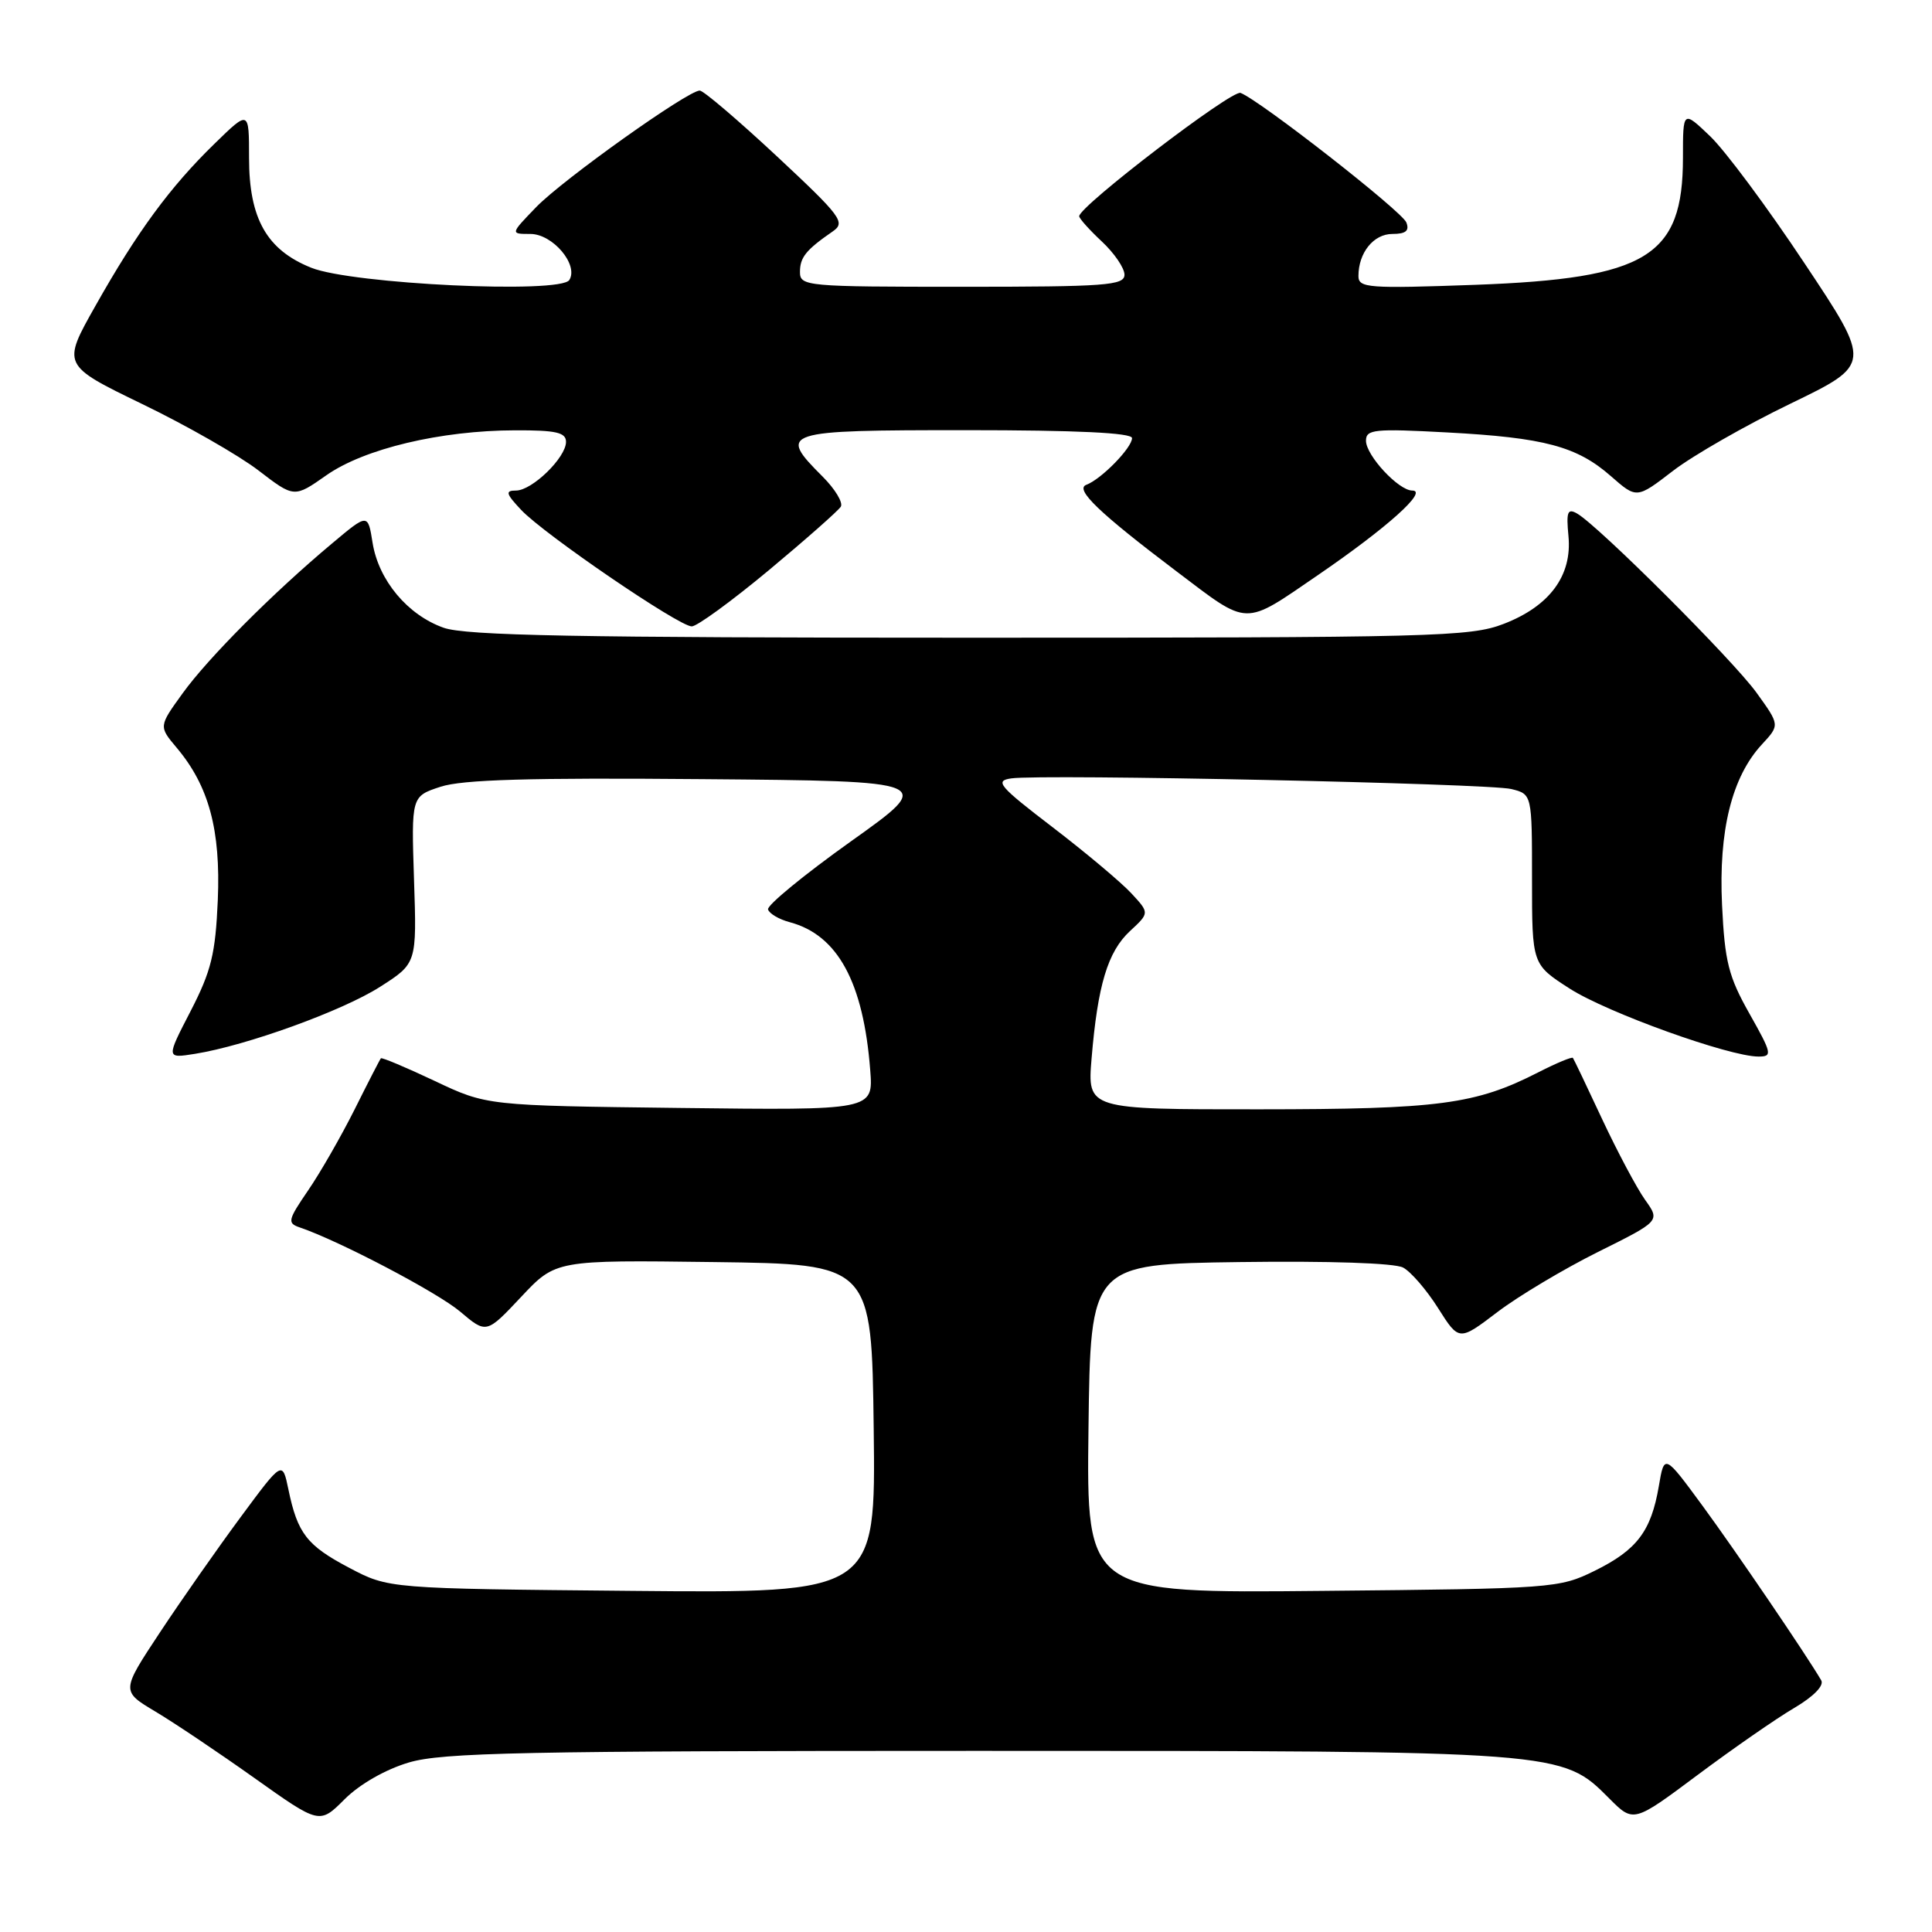 <?xml version="1.0" encoding="UTF-8" standalone="no"?>
<!DOCTYPE svg PUBLIC "-//W3C//DTD SVG 1.1//EN" "http://www.w3.org/Graphics/SVG/1.1/DTD/svg11.dtd" >
<svg xmlns="http://www.w3.org/2000/svg" xmlns:xlink="http://www.w3.org/1999/xlink" version="1.1" viewBox="0 0 256 256">
 <g >
 <path fill="currentColor"
d=" M 54.17 233.54 C 58.63 232.22 69.24 232.00 129.50 232.00 C 207.23 232.00 206.93 231.98 213.24 238.31 C 216.45 241.53 216.45 241.53 224.97 235.17 C 229.66 231.67 235.41 227.68 237.75 226.31 C 240.31 224.80 241.73 223.35 241.32 222.65 C 239.32 219.23 230.04 205.59 225.62 199.56 C 220.53 192.63 220.53 192.63 219.80 196.94 C 218.78 202.90 216.90 205.38 211.30 208.14 C 206.61 210.45 205.78 210.51 175.23 210.80 C 143.96 211.11 143.96 211.11 144.23 189.30 C 144.50 167.50 144.50 167.50 164.28 167.23 C 176.10 167.07 184.80 167.36 185.92 167.96 C 186.95 168.51 189.04 170.93 190.56 173.34 C 193.33 177.72 193.33 177.72 198.42 173.85 C 201.21 171.73 207.21 168.15 211.74 165.89 C 219.99 161.79 219.99 161.79 217.98 158.98 C 216.88 157.43 214.33 152.64 212.31 148.33 C 210.30 144.02 208.55 140.36 208.42 140.18 C 208.30 140.00 206.24 140.86 203.85 142.08 C 195.51 146.34 190.74 146.98 166.79 146.99 C 144.08 147.00 144.08 147.00 144.64 140.25 C 145.45 130.53 146.78 126.11 149.73 123.37 C 152.32 120.97 152.32 120.97 149.91 118.37 C 148.59 116.94 143.90 113.00 139.50 109.63 C 132.34 104.15 131.76 103.46 134.00 103.14 C 138.08 102.55 197.26 103.81 200.25 104.55 C 203.00 105.23 203.00 105.23 203.00 116.51 C 203.00 127.79 203.00 127.79 208.00 131.00 C 212.96 134.18 229.13 140.00 233.01 140.00 C 234.88 140.00 234.80 139.61 231.81 134.31 C 229.04 129.40 228.54 127.44 228.18 119.92 C 227.71 110.07 229.48 102.93 233.47 98.63 C 235.84 96.07 235.84 96.07 232.75 91.79 C 229.66 87.49 211.83 69.69 208.98 68.05 C 207.71 67.32 207.52 67.81 207.83 71.04 C 208.33 76.27 205.34 80.32 199.24 82.67 C 194.82 84.38 190.03 84.50 128.50 84.50 C 76.46 84.50 61.71 84.22 58.78 83.18 C 54.01 81.49 50.17 76.90 49.37 71.93 C 48.75 68.02 48.75 68.02 44.01 72.00 C 36.21 78.52 27.54 87.22 24.19 91.88 C 21.03 96.25 21.03 96.25 23.42 99.09 C 27.68 104.15 29.25 109.97 28.86 119.26 C 28.55 126.39 28.00 128.65 25.26 133.97 C 22.01 140.25 22.01 140.25 25.83 139.64 C 32.66 138.55 45.39 133.94 50.36 130.76 C 55.23 127.65 55.23 127.65 54.86 116.58 C 54.50 105.52 54.50 105.52 58.37 104.25 C 61.25 103.30 70.17 103.04 93.11 103.24 C 123.97 103.50 123.97 103.50 112.73 111.50 C 106.56 115.90 101.62 119.95 101.77 120.50 C 101.92 121.05 103.22 121.82 104.66 122.20 C 111.01 123.90 114.41 130.16 115.31 141.81 C 115.72 147.12 115.72 147.12 90.11 146.81 C 64.50 146.50 64.50 146.50 57.60 143.23 C 53.81 141.44 50.60 140.09 50.47 140.23 C 50.34 140.38 48.77 143.43 46.99 147.00 C 45.20 150.57 42.42 155.42 40.81 157.76 C 38.15 161.65 38.05 162.07 39.69 162.63 C 44.91 164.40 57.95 171.24 60.98 173.80 C 64.45 176.74 64.45 176.74 69.05 171.85 C 73.64 166.96 73.64 166.96 94.57 167.23 C 115.50 167.50 115.50 167.50 115.77 189.30 C 116.04 211.10 116.04 211.10 83.77 210.80 C 51.50 210.50 51.50 210.50 46.29 207.75 C 40.66 204.79 39.42 203.19 38.21 197.33 C 37.42 193.54 37.42 193.54 31.89 201.02 C 28.85 205.13 24.04 212.00 21.20 216.29 C 16.05 224.08 16.05 224.08 20.59 226.79 C 23.09 228.28 29.00 232.25 33.73 235.61 C 42.34 241.73 42.34 241.73 45.66 238.41 C 47.65 236.42 51.07 234.46 54.17 233.54 Z  M 101.87 75.56 C 106.79 71.46 111.08 67.67 111.41 67.14 C 111.74 66.61 110.66 64.81 109.01 63.16 C 103.02 57.17 103.54 57.00 128.00 57.00 C 142.64 57.00 150.00 57.35 150.00 58.05 C 150.00 59.33 145.92 63.51 143.94 64.24 C 142.38 64.83 145.63 67.95 155.87 75.69 C 165.62 83.06 164.64 83.04 174.71 76.15 C 183.83 69.90 189.29 65.00 187.13 65.00 C 185.32 65.00 181.00 60.35 181.00 58.40 C 181.00 56.89 182.10 56.78 191.75 57.30 C 204.64 57.99 208.95 59.14 213.46 63.10 C 216.87 66.09 216.87 66.09 221.68 62.39 C 224.33 60.35 231.34 56.34 237.26 53.48 C 248.02 48.27 248.02 48.27 239.11 34.89 C 234.22 27.52 228.59 19.95 226.60 18.05 C 223.00 14.61 223.00 14.61 223.00 20.90 C 223.00 34.00 218.26 36.90 195.51 37.74 C 181.30 38.25 180.00 38.16 180.00 36.58 C 180.00 33.49 182.00 31.00 184.50 31.00 C 186.27 31.00 186.78 30.58 186.35 29.48 C 185.79 28.01 166.97 13.31 164.38 12.31 C 163.22 11.87 143.00 27.33 143.00 28.65 C 143.00 28.95 144.35 30.46 146.00 32.00 C 147.65 33.54 149.00 35.52 149.00 36.40 C 149.00 37.82 146.53 38.00 127.50 38.00 C 106.81 38.00 106.00 37.93 106.00 36.04 C 106.00 34.09 106.80 33.11 110.36 30.65 C 112.07 29.47 111.47 28.67 102.91 20.68 C 97.79 15.91 93.21 12.00 92.72 12.00 C 91.14 12.00 74.58 23.79 71.05 27.44 C 67.61 31.00 67.61 31.00 70.28 31.00 C 73.24 31.00 76.69 35.08 75.44 37.10 C 74.29 38.96 46.67 37.65 41.25 35.48 C 35.35 33.12 33.00 28.98 33.00 20.92 C 33.00 14.58 33.00 14.58 28.43 19.04 C 22.54 24.77 18.17 30.72 12.65 40.52 C 8.21 48.38 8.21 48.38 18.85 53.54 C 24.71 56.37 31.63 60.33 34.24 62.33 C 38.98 65.97 38.98 65.97 43.24 62.98 C 48.25 59.46 58.39 57.04 68.25 57.02 C 73.68 57.00 75.00 57.30 75.00 58.55 C 75.00 60.63 70.51 65.00 68.37 65.00 C 66.92 65.00 67.03 65.41 69.06 67.57 C 72.10 70.80 89.96 83.00 91.66 83.00 C 92.36 83.00 96.95 79.65 101.87 75.56 Z "/>
</g>
</svg>